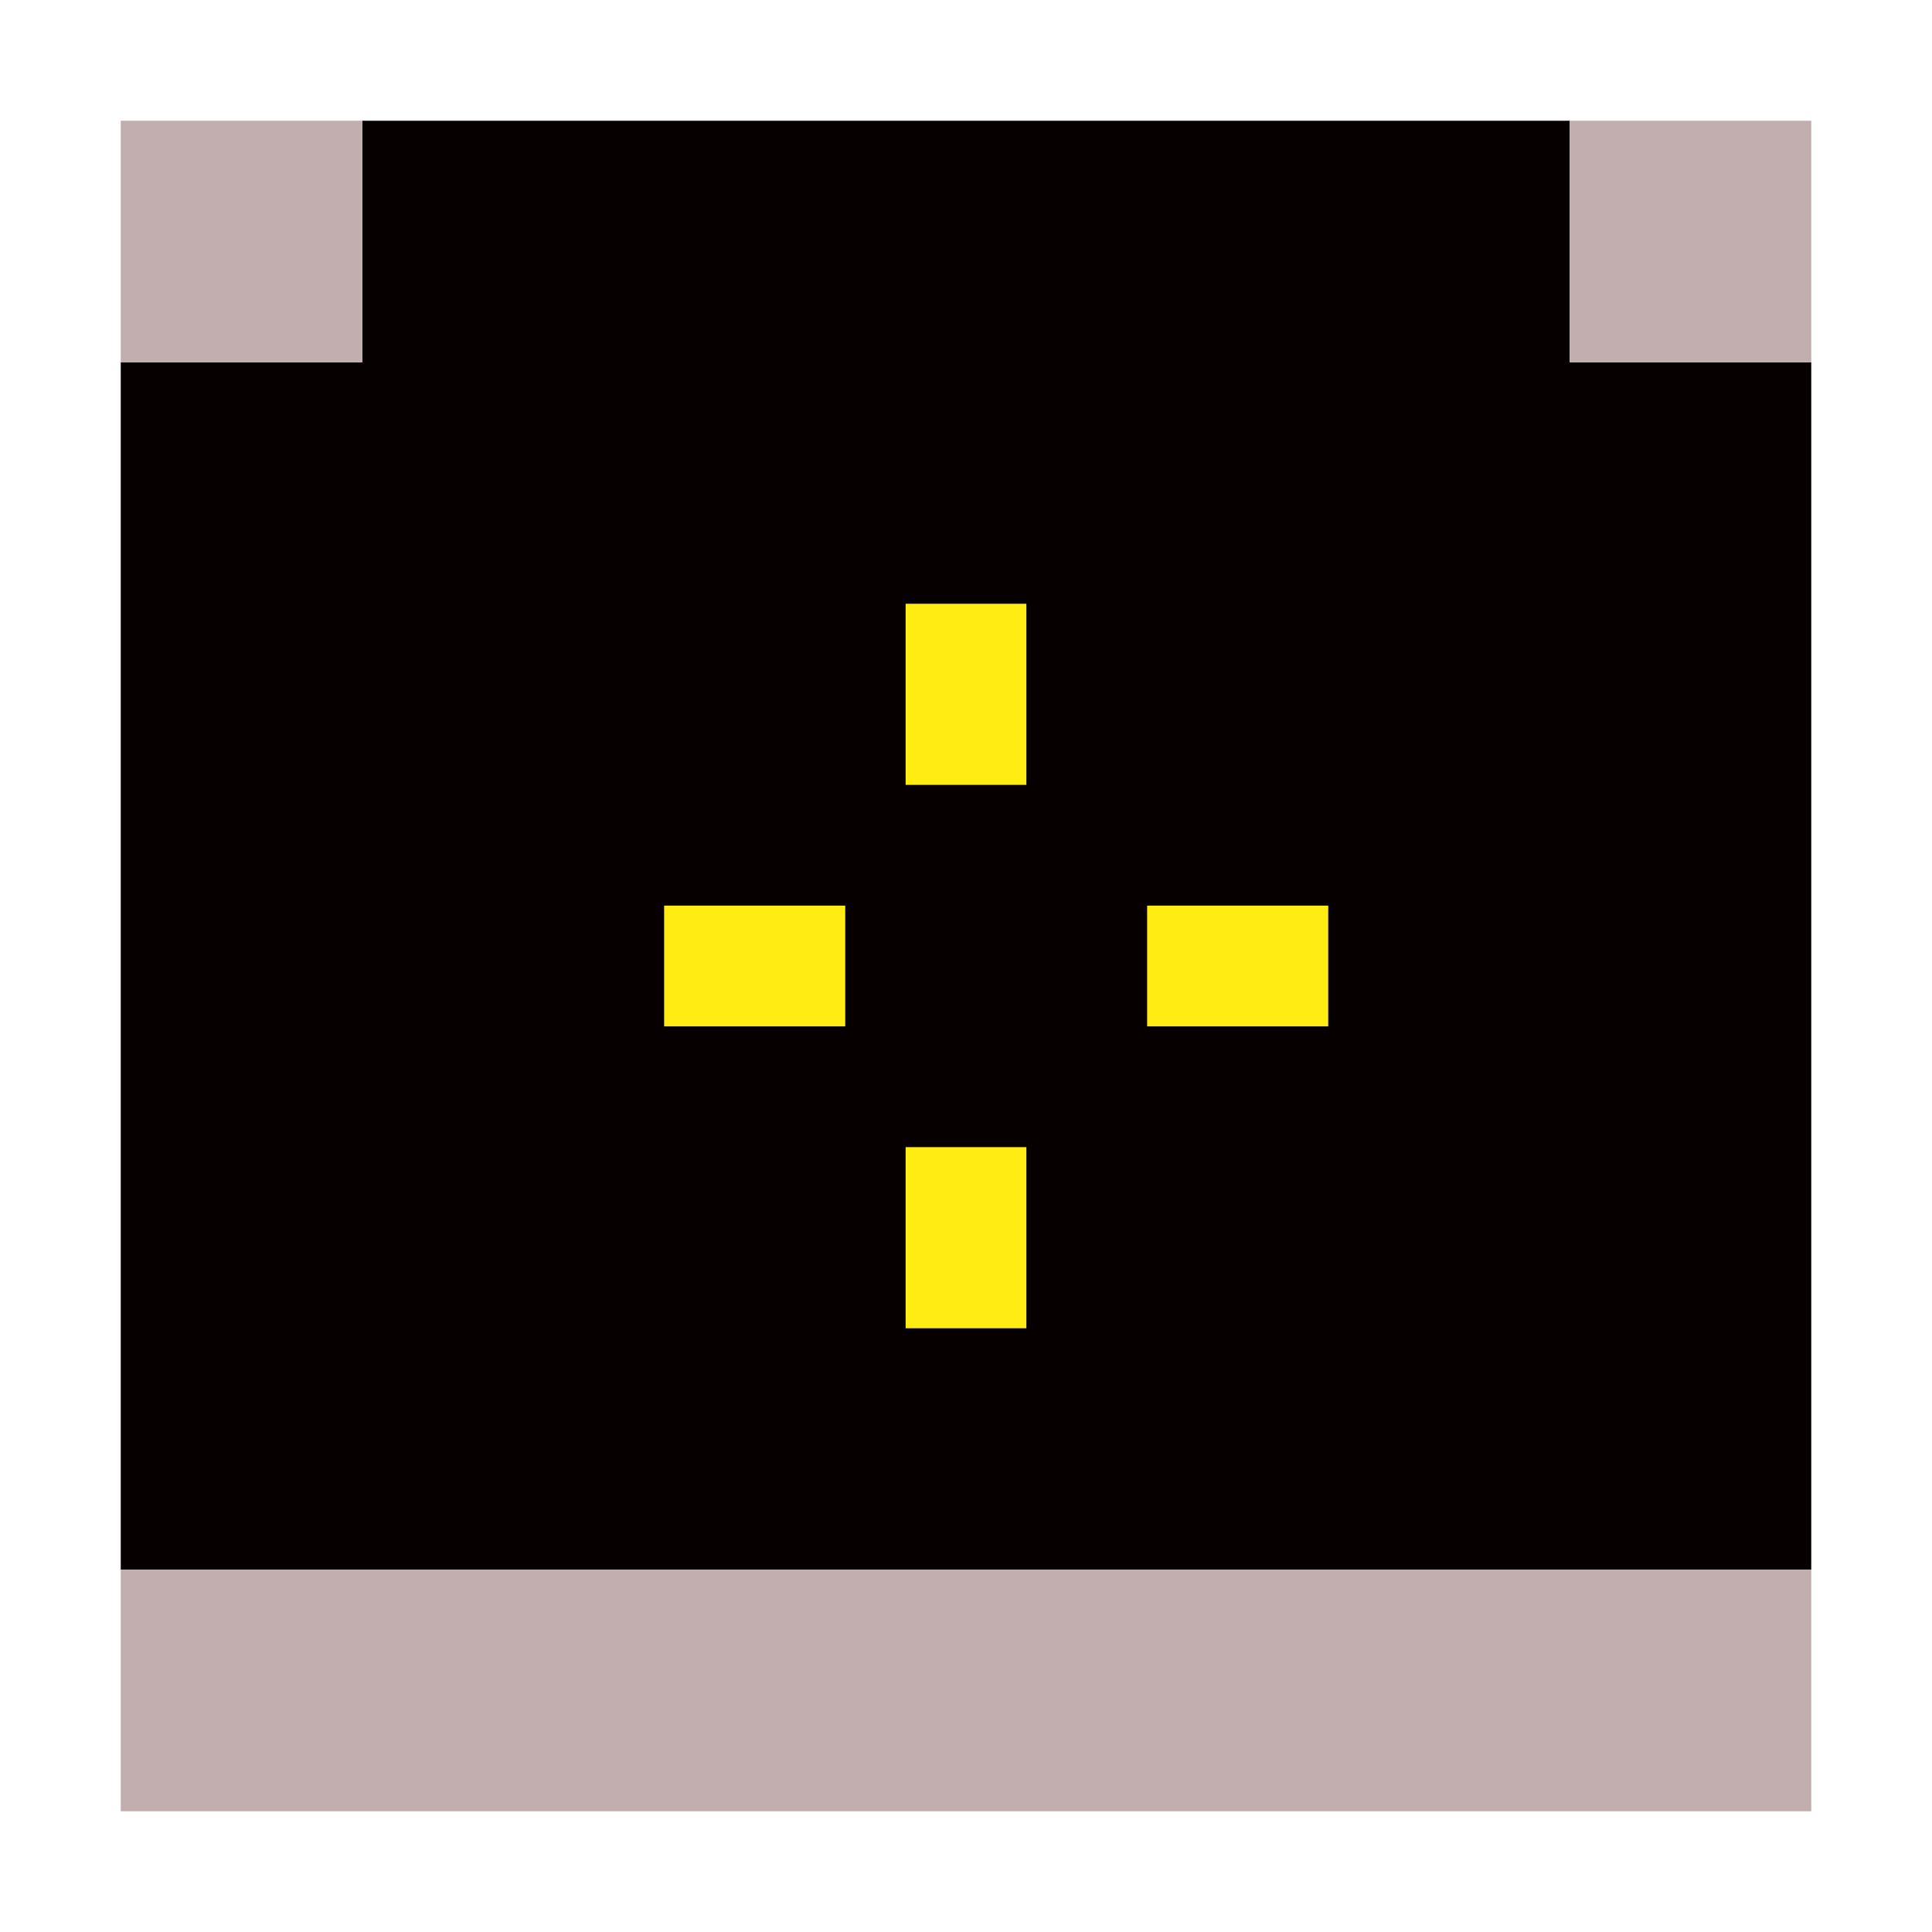 <?xml version="1.0" encoding="UTF-8" standalone="no"?><!DOCTYPE svg PUBLIC "-//W3C//DTD SVG 1.1//EN" "http://www.w3.org/Graphics/SVG/1.1/DTD/svg11.dtd"><svg width="100%" height="100%" viewBox="0 0 32 32" version="1.1" xmlns="http://www.w3.org/2000/svg" xmlns:xlink="http://www.w3.org/1999/xlink" xml:space="preserve" xmlns:serif="http://www.serif.com/" style="fill-rule:evenodd;clip-rule:evenodd;stroke-linejoin:round;stroke-miterlimit:2;"><g id="Icon"><g><path d="M6,6l0,-4l20,0l0,4l4,0l0,20l-28,0l0,-20l4,0Z" style="fill:#060000;"/><path d="M2,26l0,4l28,0l0,-4l-28,0Z" style="fill:#c2aeae;"/><g><path d="M11,15l0,2l3,0l0,-2l-3,0Z" style="fill:#ffec12;"/><rect x="15" y="19" width="2" height="3" style="fill:#ffec12;"/><path d="M19,15l0,2l3,0l0,-2l-3,0Z" style="fill:#ffec12;"/><rect x="15" y="10" width="2" height="3" style="fill:#ffec12;"/></g><path d="M2,2l0,4l4,0l0,-4l-4,0Z" style="fill:#c2aeae;"/><path d="M26,2l0,4l4,0l0,-4l-4,0Z" style="fill:#c2aeae;"/></g></g></svg>